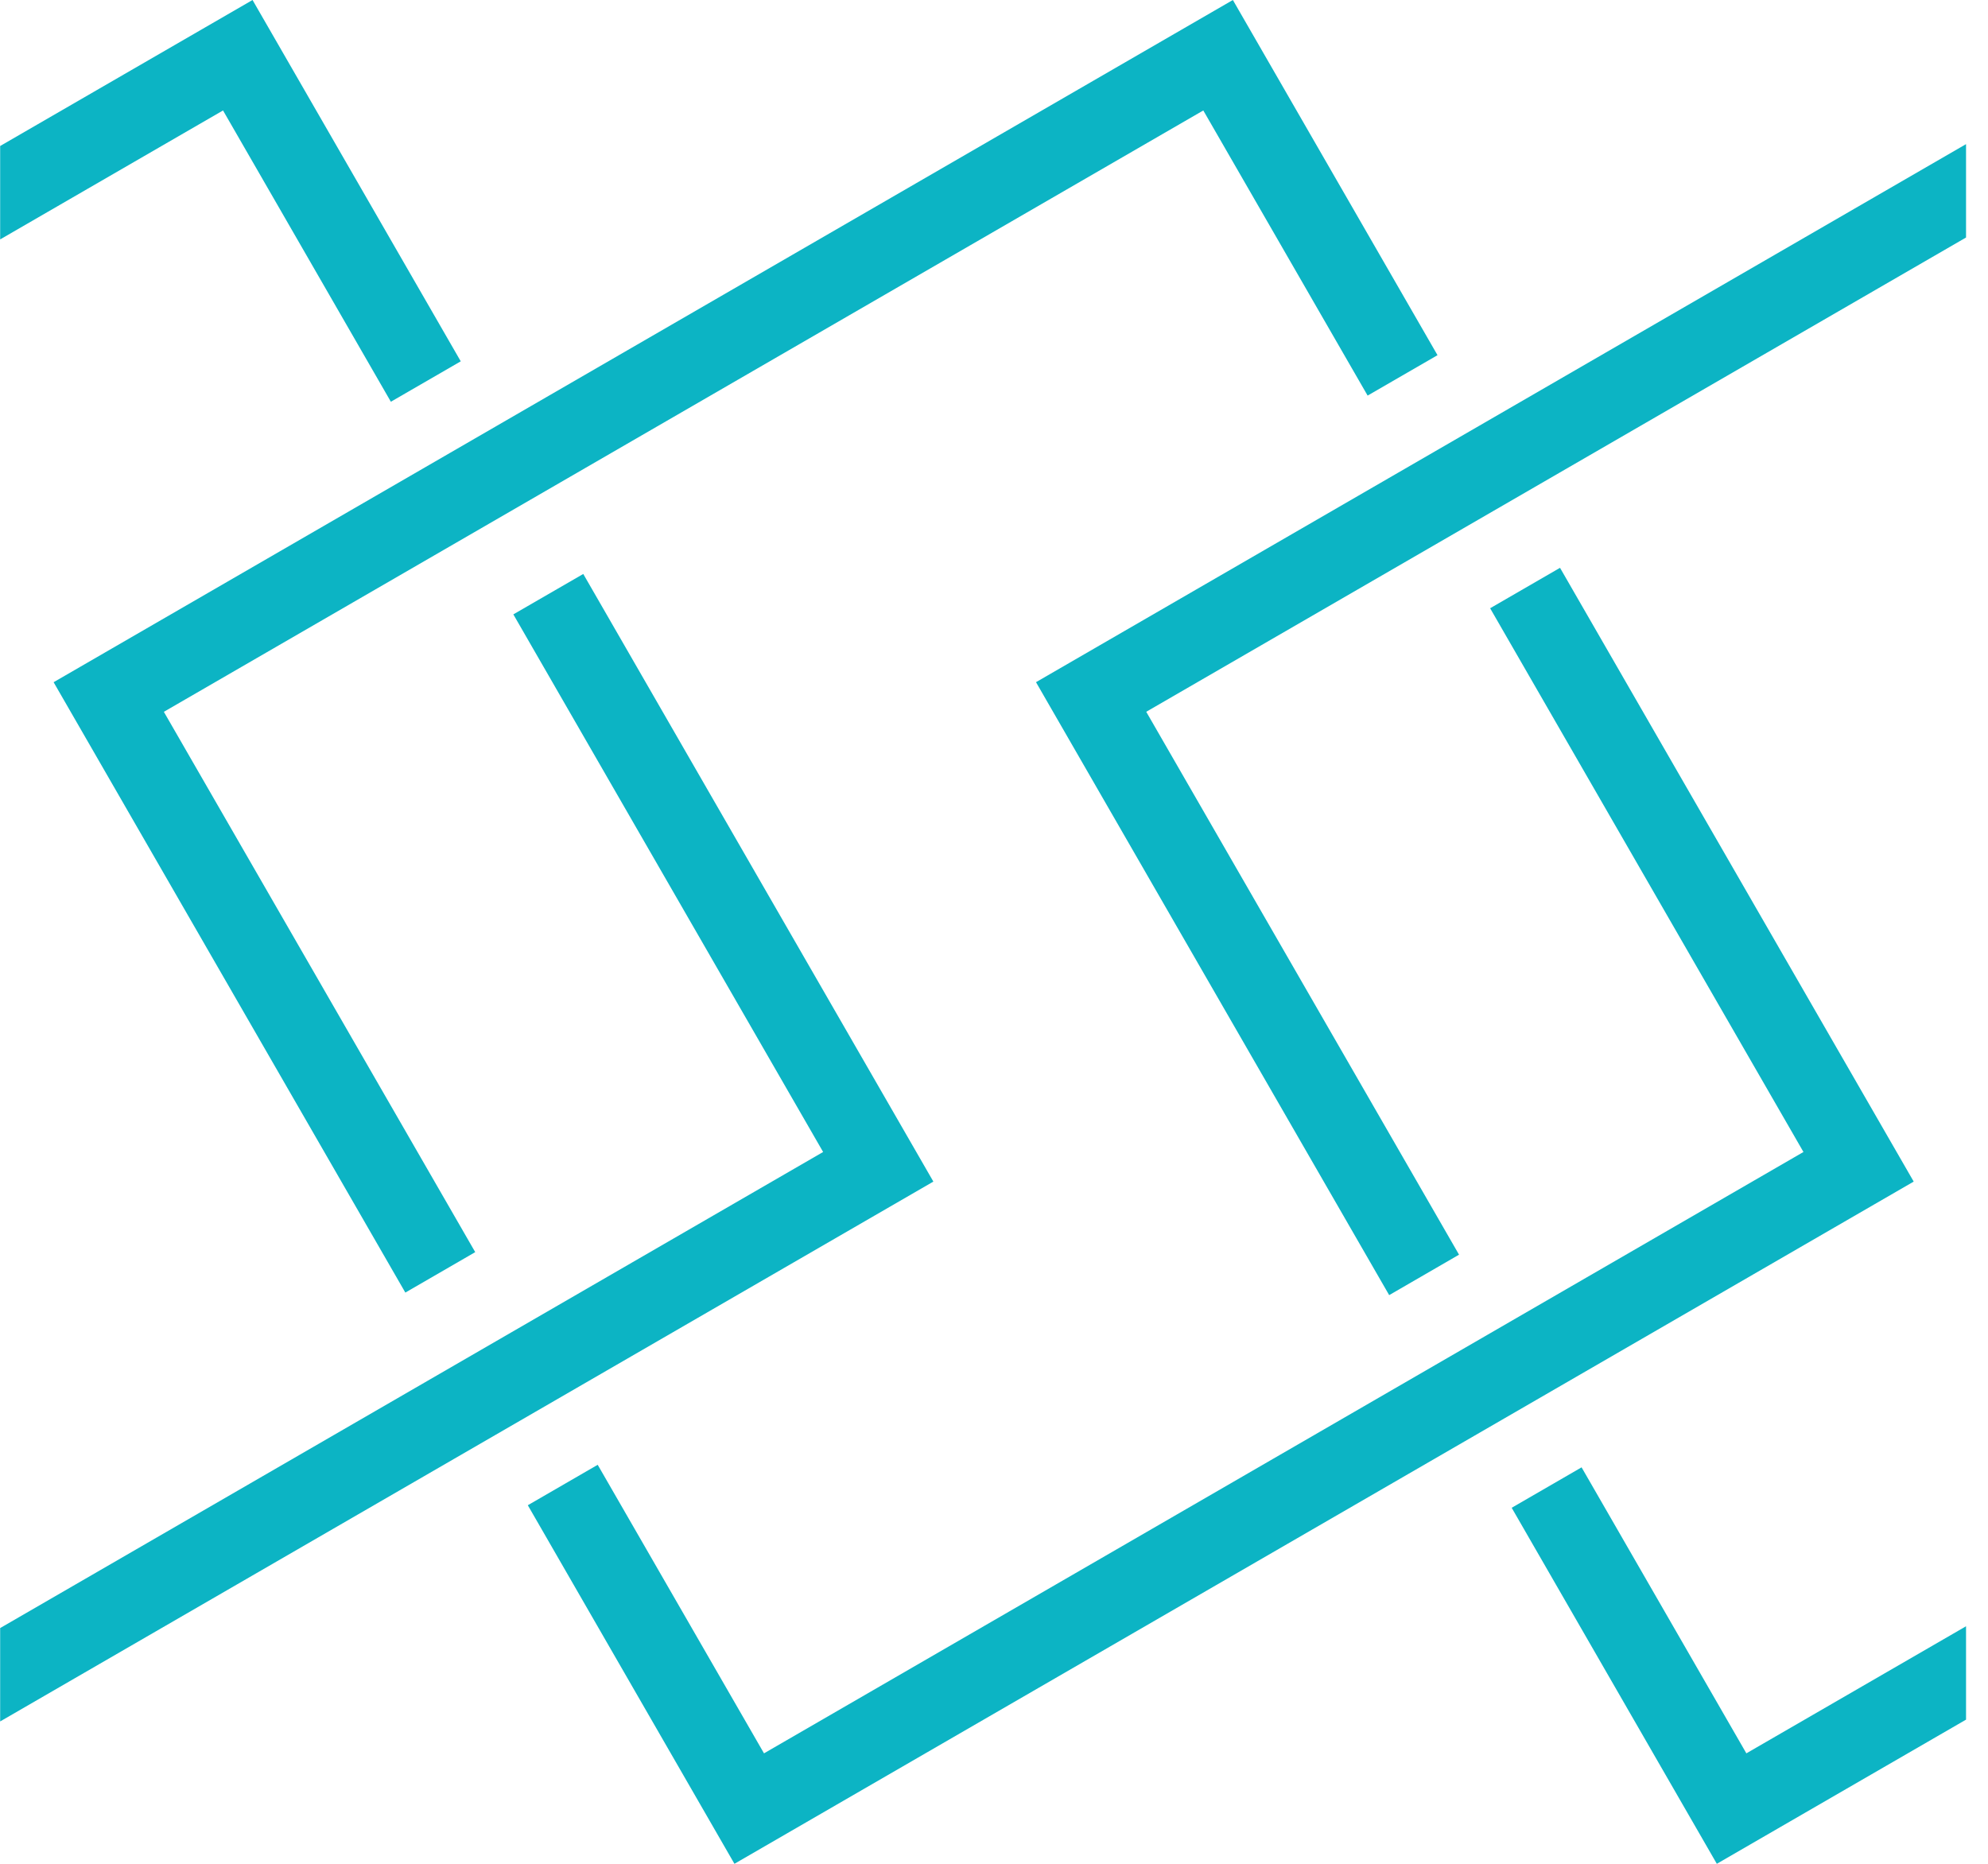 <svg width="64" height="60" viewBox="0 0 64 60" fill="none" xmlns="http://www.w3.org/2000/svg"><path d="M13.049 41.611L15.299 40.309L5.275 22.915L38.738 3.556L44.028 12.735L46.278 11.434L39.69 0L1.726 21.962L13.049 41.611Z" fill="#0CB4C4"></path><path d="M50.222 18.279L47.972 19.581L58.059 37.085L24.596 56.444L19.242 47.155L16.992 48.457L23.644 60L61.608 38.038L50.222 18.279Z" fill="#0CB4C4"></path><path d="M0.005 52.411V55.417L30.048 38.038L18.777 18.477L16.526 19.778L26.499 37.085L0.005 52.411Z" fill="#0CB4C4"></path><path d="M0.005 7.707L7.18 3.556L12.583 12.933L14.833 11.632L8.13 0L0.005 4.7V7.707Z" fill="#0CB4C4"></path><path d="M63.293 7.646V4.64L33.352 21.961L44.722 41.693L46.971 40.391L36.901 22.914L63.293 7.646Z" fill="#0CB4C4"></path><path d="M63.293 52.353L56.221 56.444L50.916 47.237L48.666 48.539L55.27 60L63.293 55.359L63.293 52.353Z" fill="#0CB4C4"></path></svg>